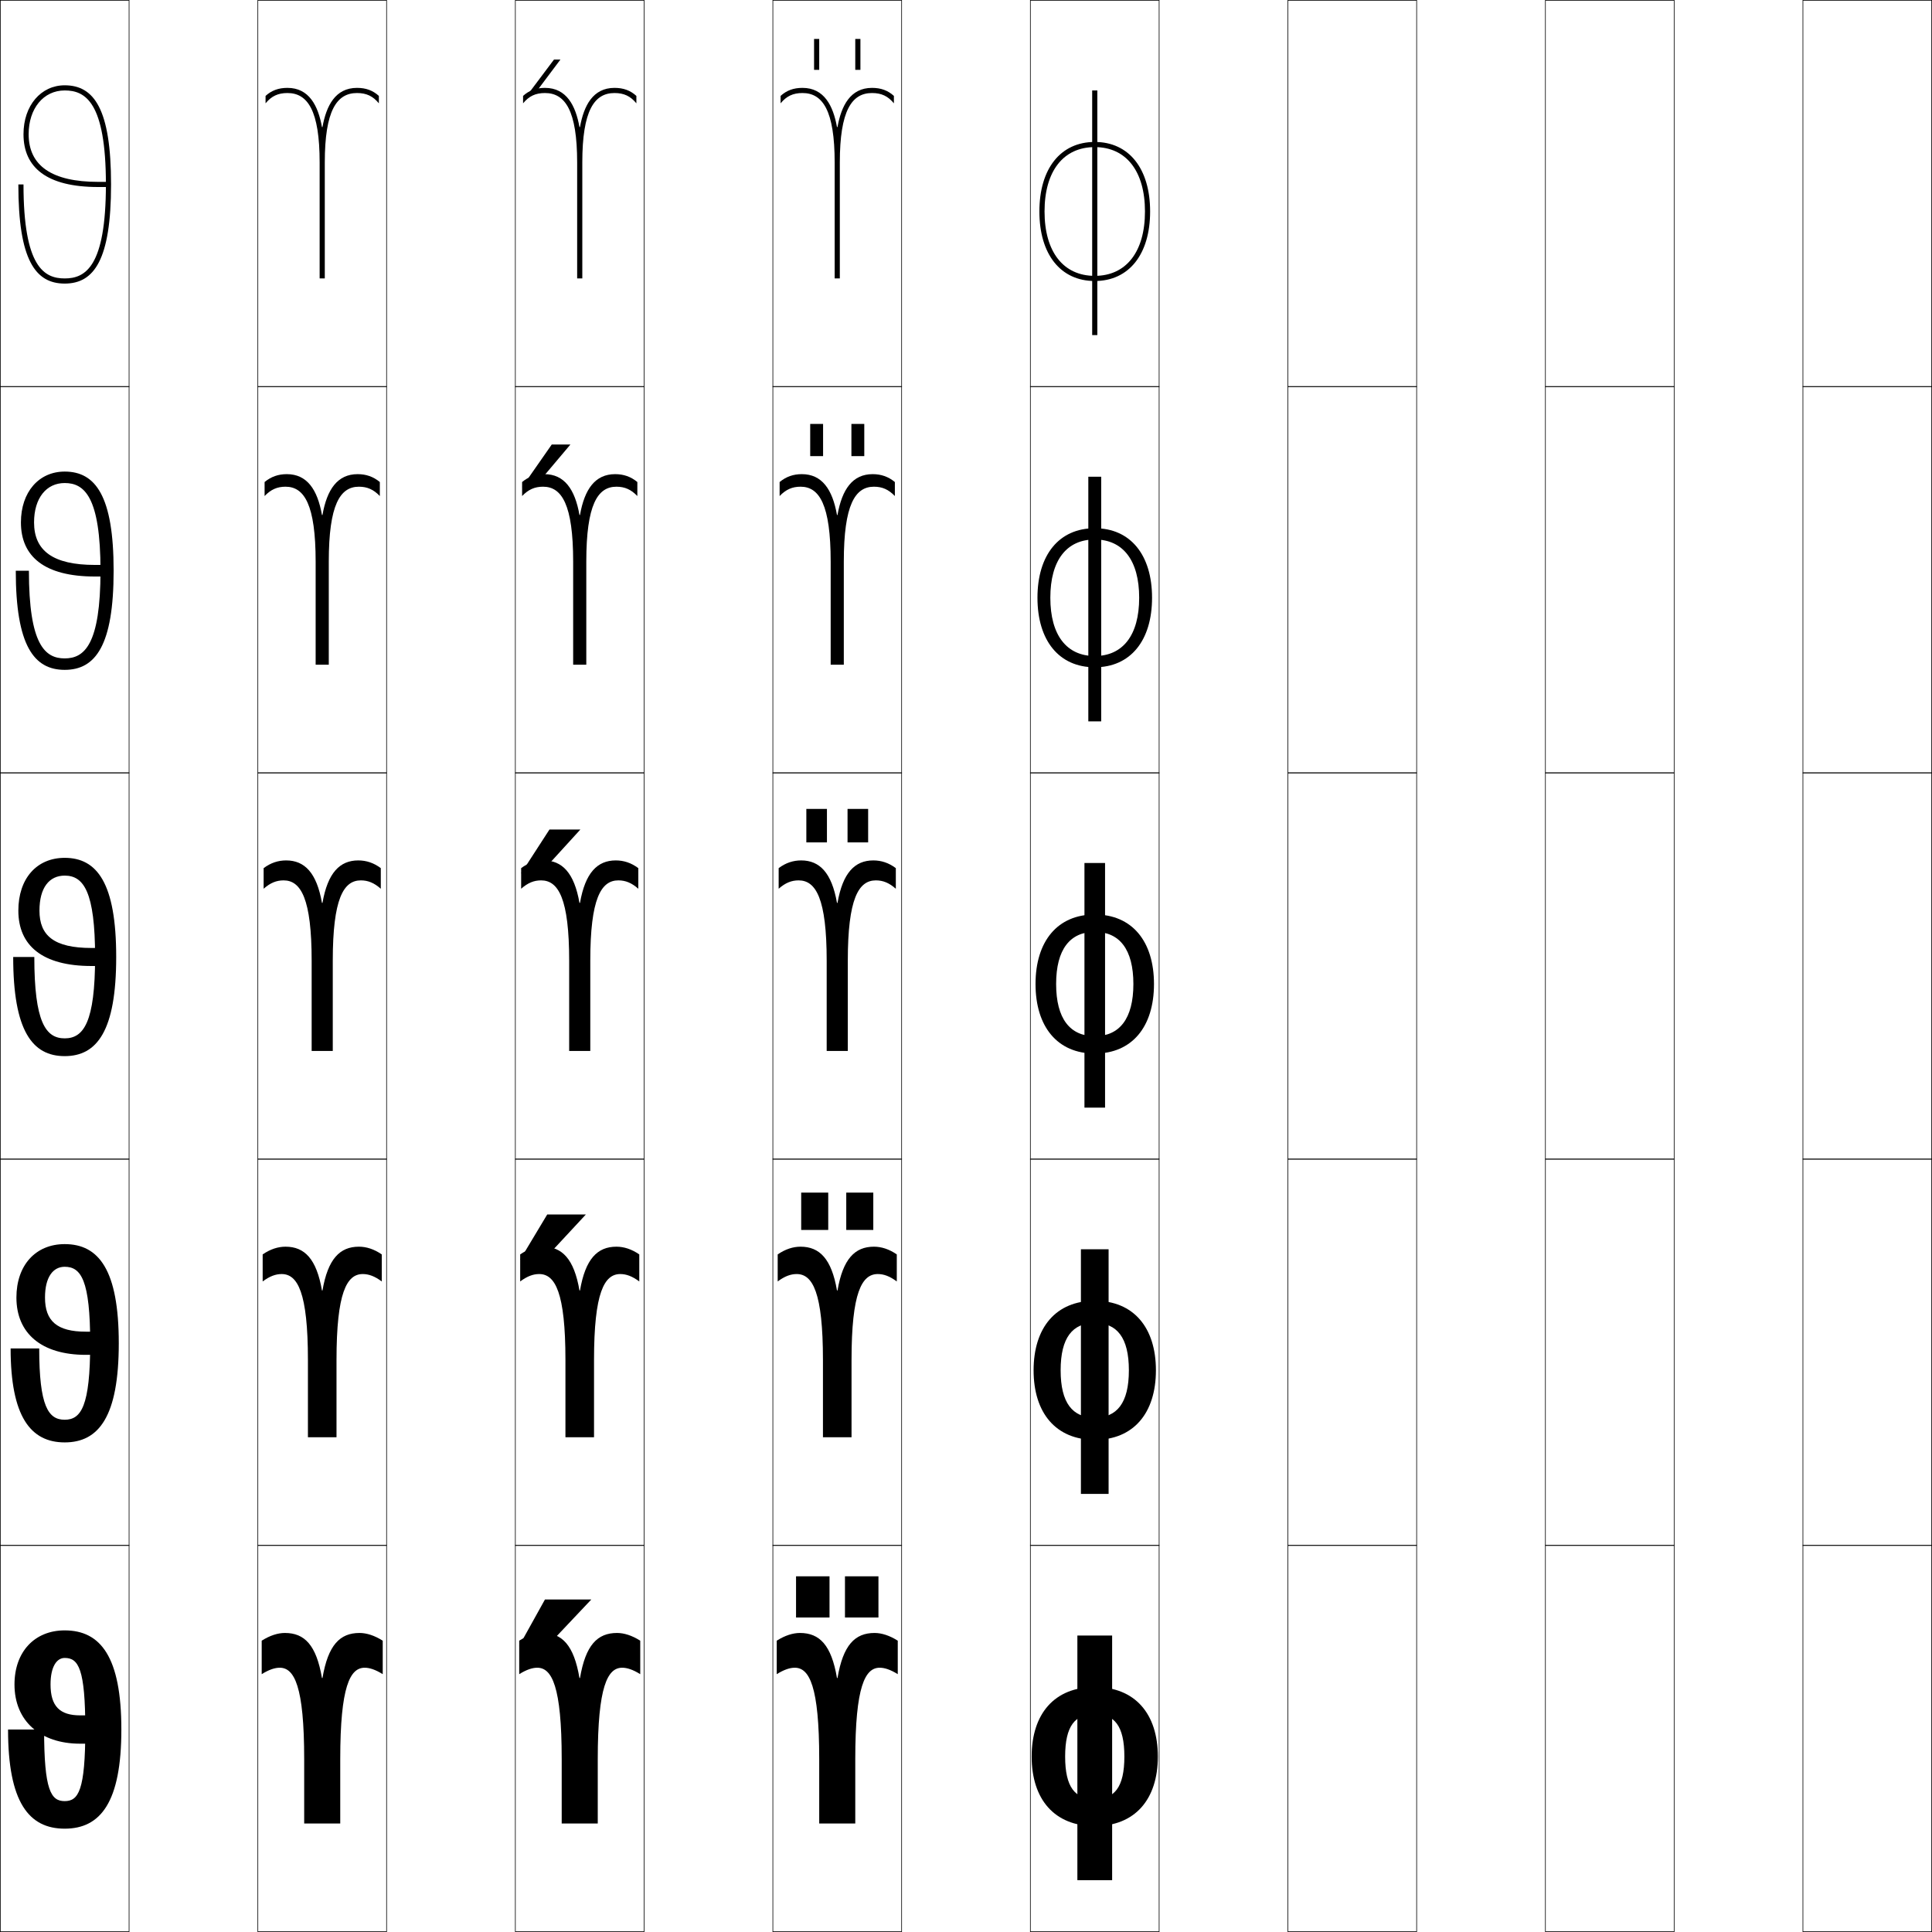 <?xml version="1.0" encoding="utf-8"?>
<!-- Generator: Adobe Illustrator 11 Build 225, SVG Export Plug-In . SVG Version: 6.0.0 Build 78)  -->
<!DOCTYPE svg PUBLIC "-//W3C//DTD SVG 1.0//EN"    "http://www.w3.org/TR/2001/REC-SVG-20010904/DTD/svg10.dtd">
<svg  xmlns="http://www.w3.org/2000/svg" xmlns:xlink="http://www.w3.org/1999/xlink" xmlns:a="http://ns.adobe.com/AdobeSVGViewerExtensions/3.0/"
	 width="750.25" height="750.25" viewBox="0 0 750.25 750.25" overflow="visible" enable-background="new 0 0 750.25 750.25"
	 xml:space="preserve">
		<g id="レイヤー1">
			<g>
				<rect x="0.125" y="0.125" fill="none" stroke="#000000" stroke-width="0.25" width="50" height="150"/> 
				<rect x="100.125" y="0.125" fill="none" stroke="#000000" stroke-width="0.25" width="50" height="150"/> 
				<rect x="200.125" y="0.125" fill="none" stroke="#000000" stroke-width="0.25" width="50" height="150"/> 
				<rect x="300.125" y="0.125" fill="none" stroke="#000000" stroke-width="0.25" width="50" height="150"/> 
				<rect x="400.125" y="0.125" fill="none" stroke="#000000" stroke-width="0.25" width="50" height="150"/> 
				<rect x="500.125" y="0.125" fill="none" stroke="#000000" stroke-width="0.25" width="50" height="150"/> 
				<rect x="600.125" y="0.125" fill="none" stroke="#000000" stroke-width="0.25" width="50" height="150"/> 
				<rect x="0.125" y="150.125" fill="none" stroke="#000000" stroke-width="0.25" width="50" height="150"/> 
				<rect x="100.125" y="150.125" fill="none" stroke="#000000" stroke-width="0.25" width="50" height="150"/> 
				<rect x="200.125" y="150.125" fill="none" stroke="#000000" stroke-width="0.25" width="50" height="150"/> 
				<rect x="300.125" y="150.125" fill="none" stroke="#000000" stroke-width="0.25" width="50" height="150"/> 
				<rect x="400.125" y="150.125" fill="none" stroke="#000000" stroke-width="0.25" width="50" height="150"/> 
				<rect x="500.125" y="150.125" fill="none" stroke="#000000" stroke-width="0.25" width="50" height="150"/> 
				<rect x="600.125" y="150.125" fill="none" stroke="#000000" stroke-width="0.25" width="50" height="150"/> 
				<rect x="0.125" y="300.125" fill="none" stroke="#000000" stroke-width="0.25" width="50" height="150"/> 
				<rect x="100.125" y="300.125" fill="none" stroke="#000000" stroke-width="0.25" width="50" height="150"/> 
				<rect x="200.125" y="300.125" fill="none" stroke="#000000" stroke-width="0.25" width="50" height="150"/> 
				<rect x="300.125" y="300.125" fill="none" stroke="#000000" stroke-width="0.25" width="50" height="150"/> 
				<rect x="400.125" y="300.125" fill="none" stroke="#000000" stroke-width="0.25" width="50" height="150"/> 
				<rect x="500.125" y="300.125" fill="none" stroke="#000000" stroke-width="0.25" width="50" height="150"/> 
				<rect x="600.125" y="300.125" fill="none" stroke="#000000" stroke-width="0.25" width="50" height="150"/> 
				<rect x="0.125" y="450.125" fill="none" stroke="#000000" stroke-width="0.25" width="50" height="150"/> 
				<rect x="100.125" y="450.125" fill="none" stroke="#000000" stroke-width="0.25" width="50" height="150"/> 
				<rect x="200.125" y="450.125" fill="none" stroke="#000000" stroke-width="0.25" width="50" height="150"/> 
				<rect x="300.125" y="450.125" fill="none" stroke="#000000" stroke-width="0.25" width="50" height="150"/> 
				<rect x="400.125" y="450.125" fill="none" stroke="#000000" stroke-width="0.25" width="50" height="150"/> 
				<rect x="500.125" y="450.125" fill="none" stroke="#000000" stroke-width="0.25" width="50" height="150"/> 
				<rect x="600.125" y="450.125" fill="none" stroke="#000000" stroke-width="0.25" width="50" height="150"/> 
				<rect x="0.125" y="600.125" fill="none" stroke="#000000" stroke-width="0.25" width="50" height="150"/> 
				<rect x="100.125" y="600.125" fill="none" stroke="#000000" stroke-width="0.25" width="50" height="150"/> 
				<rect x="200.125" y="600.125" fill="none" stroke="#000000" stroke-width="0.25" width="50" height="150"/> 
				<rect x="300.125" y="600.125" fill="none" stroke="#000000" stroke-width="0.25" width="50" height="150"/> 
				<rect x="400.125" y="600.125" fill="none" stroke="#000000" stroke-width="0.25" width="50" height="150"/> 
				<rect x="500.125" y="600.125" fill="none" stroke="#000000" stroke-width="0.25" width="50" height="150"/> 
				<rect x="600.125" y="600.125" fill="none" stroke="#000000" stroke-width="0.25" width="50" height="150"/> 
				<rect x="700.125" y="0.125" fill="none" stroke="#000000" stroke-width="0.25" width="50" height="150"/> 
				<rect x="700.125" y="150.125" fill="none" stroke="#000000" stroke-width="0.25" width="50" height="150"/> 
				<rect x="700.125" y="300.125" fill="none" stroke="#000000" stroke-width="0.25" width="50" height="150"/> 
				<rect x="700.125" y="450.125" fill="none" stroke="#000000" stroke-width="0.25" width="50" height="150"/> 
				<rect x="700.125" y="600.125" fill="none" stroke="#000000" stroke-width="0.25" width="50" height="150"/> 
			</g>
			<g>
				<path d="M139.625,634.125c2.718,0,5.822,0.979,9,3v13c-2.903-1.802-5.149-2.5-7-2.5
					c-5.674,0-9.5,7.174-9.5,35.5v25h-14v-25c0-28.326-3.826-35.5-9.5-35.5c-1.851,0-4.097,0.698-7,2.5
					v-13c3.178-2.021,6.282-3,9-3c7.637,0,12.224,4.685,14.4,17.5h0.2
					C127.401,638.81,131.988,634.125,139.625,634.125z"/>
				<path d="M139.375,484.125c2.906,0,5.907,0.953,8.875,3v10.5c-2.751-2.051-5.066-2.875-7.375-2.875
					c-6.203,0-10.2,7.141-10.2,33.375v30h-11.1v-30c0-26.234-3.997-33.375-10.2-33.375
					c-2.309,0-4.624,0.824-7.375,2.875v-10.5c2.968-2.047,5.969-3,8.875-3
					c7.401,0,12.044,4.74,14.15,17h0.2C127.33,488.865,131.974,484.125,139.375,484.125z"/>
				<path d="M125.225,350.625c2.035-11.703,6.736-16.5,13.9-16.5c3.094,0,5.993,0.926,8.75,3v8
					c-2.6-2.299-4.983-3.25-7.75-3.25c-6.732,0-10.9,7.106-10.9,31.25v35h-8.2v-35
					c0-24.144-4.167-31.25-10.9-31.25c-2.767,0-5.15,0.951-7.75,3.25v-8
					c2.757-2.074,5.656-3,8.75-3c7.165,0,11.865,4.797,13.9,16.5H125.225z"/>
				<path d="M127.675,258.125h-5.1v-40c0-22.18-4.409-29.125-11.7-29.125
					c-3.225,0-5.677,1.078-8.125,3.625v-5.44c2.546-2.102,5.342-3.06,8.625-3.06
					c7.79,0,11.888,5.869,13.65,15.856h0.2
					C126.987,189.994,131.085,184.125,138.875,184.125c3.283,0,6.079,0.958,8.625,3.06V192.625
					c-2.448-2.547-4.9-3.625-8.125-3.625c-7.291,0-11.7,6.945-11.7,29.125V258.125z"/>
				<path d="M125.225,49.338C126.715,41.066,130.209,34.125,138.625,34.125
					c3.471,0,6.165,0.989,8.5,3.119V40.125c-2.297-2.795-4.817-4-8.5-4
					c-7.849,0-12.5,6.783-12.5,27v45h-2v-45c0-20.217-4.651-27-12.5-27c-3.683,0-6.203,1.205-8.5,4
					v-2.881c2.335-2.129,5.029-3.119,8.5-3.119c8.416,0,11.91,6.941,13.4,15.213
					H125.225z"/>
			</g>
			<g>
				<path d="M239.625,634.125c2.718,0,5.822,0.979,9,3v13c-2.903-1.802-5.149-2.5-7-2.5
					c-5.674,0-9.5,7.174-9.5,35.5v25h-14v-25c0-28.326-3.826-35.5-9.5-35.5c-1.851,0-4.097,0.698-7,2.5
					v-13c3.178-2.021,6.282-3,9-3c7.637,0,12.224,4.685,14.4,17.5h0.2
					C227.401,638.81,231.988,634.125,239.625,634.125z"/>
				<path d="M239.375,484.125c2.906,0,5.907,0.953,8.875,3v10.5c-2.751-2.051-5.066-2.875-7.375-2.875
					c-6.203,0-10.2,7.141-10.2,33.375v30h-11.1v-30c0-26.234-3.997-33.375-10.2-33.375
					c-2.309,0-4.624,0.824-7.375,2.875v-10.5c2.968-2.047,5.969-3,8.875-3
					c7.401,0,12.044,4.74,14.15,17h0.2C227.33,488.865,231.974,484.125,239.375,484.125z"/>
				<path d="M225.225,350.625c2.035-11.703,6.736-16.5,13.9-16.5c3.094,0,5.993,0.926,8.75,3v8
					c-2.6-2.299-4.983-3.25-7.75-3.25c-6.732,0-10.9,7.106-10.9,31.25v35h-8.2v-35
					c0-24.144-4.167-31.25-10.9-31.25c-2.767,0-5.15,0.951-7.75,3.25v-8
					c2.757-2.074,5.656-3,8.75-3c7.165,0,11.865,4.797,13.9,16.5H225.225z"/>
				<path d="M227.675,258.125h-5.1v-40c0-22.18-4.409-29.125-11.7-29.125
					c-3.225,0-5.677,1.078-8.125,3.625v-5.44c2.546-2.102,5.342-3.06,8.625-3.06
					c7.79,0,11.888,5.869,13.65,15.856h0.2
					C226.987,189.994,231.085,184.125,238.875,184.125c3.283,0,6.079,0.958,8.625,3.06V192.625
					c-2.448-2.547-4.9-3.625-8.125-3.625c-7.291,0-11.7,6.945-11.7,29.125V258.125z"/>
				<path d="M225.225,49.338C226.715,41.066,230.209,34.125,238.625,34.125
					c3.471,0,6.165,0.989,8.5,3.119V40.125c-2.297-2.795-4.817-4-8.5-4
					c-7.849,0-12.5,6.783-12.5,27v45h-2v-45c0-20.217-4.651-27-12.5-27c-3.683,0-6.203,1.205-8.5,4
					v-2.881c2.335-2.129,5.029-3.119,8.5-3.119c8.416,0,11.91,6.941,13.4,15.213
					H225.225z"/>
			</g>
			<g>
				<path d="M339.625,634.125c2.718,0,5.822,0.979,9,3v13c-2.903-1.802-5.149-2.5-7-2.5
					c-5.674,0-9.5,7.174-9.5,35.5v25h-14v-25c0-28.326-3.826-35.5-9.5-35.5c-1.851,0-4.097,0.698-7,2.5
					v-13c3.178-2.021,6.282-3,9-3c7.637,0,12.224,4.685,14.4,17.5h0.2
					C327.401,638.81,331.988,634.125,339.625,634.125z"/>
				<path d="M339.375,484.125c2.906,0,5.907,0.953,8.875,3v10.5c-2.751-2.051-5.066-2.875-7.375-2.875
					c-6.203,0-10.2,7.141-10.2,33.375v30h-11.1v-30c0-26.234-3.997-33.375-10.2-33.375
					c-2.309,0-4.624,0.824-7.375,2.875v-10.5c2.968-2.047,5.969-3,8.875-3
					c7.401,0,12.044,4.74,14.15,17h0.2C327.33,488.865,331.974,484.125,339.375,484.125z"/>
				<path d="M325.225,350.625c2.035-11.703,6.736-16.5,13.9-16.5c3.094,0,5.993,0.926,8.75,3v8
					c-2.6-2.299-4.983-3.25-7.75-3.25c-6.732,0-10.9,7.106-10.9,31.25v35h-8.2v-35
					c0-24.144-4.167-31.25-10.9-31.25c-2.767,0-5.15,0.951-7.75,3.25v-8
					c2.757-2.074,5.656-3,8.75-3c7.165,0,11.865,4.797,13.9,16.5H325.225z"/>
				<path d="M327.675,258.125h-5.1v-40c0-22.18-4.409-29.125-11.7-29.125
					c-3.225,0-5.677,1.078-8.125,3.625v-5.44c2.546-2.102,5.342-3.06,8.625-3.06
					c7.79,0,11.888,5.869,13.65,15.856h0.2
					C326.987,189.994,331.085,184.125,338.875,184.125c3.283,0,6.079,0.958,8.625,3.06V192.625
					c-2.448-2.547-4.9-3.625-8.125-3.625c-7.291,0-11.7,6.945-11.7,29.125V258.125z"/>
				<path d="M325.225,49.338C326.715,41.066,330.209,34.125,338.625,34.125
					c3.471,0,6.165,0.989,8.5,3.119V40.125c-2.297-2.795-4.817-4-8.5-4
					c-7.849,0-12.5,6.783-12.5,27v45h-2v-45c0-20.217-4.651-27-12.5-27c-3.683,0-6.203,1.205-8.5,4
					v-2.881c2.335-2.129,5.029-3.119,8.5-3.119c8.416,0,11.91,6.941,13.4,15.213
					H325.225z"/>
			</g>
			<g>
				<g>
					<rect x="309.125" y="612.125" width="13" height="16"/> 
					<rect x="328.125" y="612.125" width="13" height="16"/> 
				</g>
				<g>
					<rect x="311.125" y="463.125" width="10.5" height="14.5"/> 
					<rect x="328.625" y="463.125" width="10.5" height="14.5"/> 
				</g>
				<g>
					<rect x="313.125" y="314.125" width="8" height="13"/> 
					<rect x="329.125" y="314.125" width="8" height="13"/> 
				</g>
				<g>
					<rect x="314.625" y="164.625" width="5" height="12.5"/> 
					<rect x="330.625" y="164.625" width="5" height="12.5"/> 
				</g>
				<g>
					<rect x="316.125" y="15.125" width="2" height="12"/> 
					<rect x="332.125" y="15.125" width="2" height="12"/> 
				</g>
			</g>
			<g>
				<polygon points="201.625,639.125 211.625,621.125 229.625,621.125 212.625,639.125 "/>
				<polygon points="227.5,471.625 211.25,489.125 202,489.125 212.5,471.625 "/>
				<polygon points="225.375,322.125 209.875,339.125 202.375,339.125 213.375,322.125 "/>
				<polygon points="214.254,172.625 221.504,172.625 209.052,187.389 202.75,189.125 "/>
				<polygon points="203.125,39.125 215.133,23.125 217.633,23.125 208.229,35.653 "/>
			</g>
			<g>
				<path d="M25.125,35.125c-8.242,0-14,6.991-14,17c0,12.275,9.084,18.5,27,18.5h4v2h-4
					c-20.001,0-29-7.584-29-20.5c0-11.224,6.85-19,16-19c11.383,0,18,9.159,18,38.5
					s-6.617,38.5-18,38.5c-11.381,0-18-9.159-18-38.5h2c0,32.163,8.088,36.5,16,36.5s16-4.337,16-36.5
					C41.125,39.461,33.037,35.125,25.125,35.125z"/>
				<path d="M25.125,260.125c-11.968,0-19-9.47-19-38.5h5.101
					c0,28.763,6.268,34.05,13.899,34.05c7.633,0,13.9-5.287,13.9-34.05
					S32.758,187.575,25.125,187.575c-7.114,0-11.9,5.822-11.9,15.3
					c0,11.007,7.382,16.5,23.6,16.5h4.75v4.5h-4.75c-19.539,0-28.7-7.76-28.7-21
					c0-11.825,6.971-19.75,17-19.75c11.97,0,19,9.47,19,38.5S37.095,260.125,25.125,260.125z"/>
				<path d="M41.025,368.125v7h-5.5c-19.077,0-28.4-7.937-28.4-21.5c0-12.427,7.092-20.5,18-20.5
					c12.557,0,20,9.781,20,38.5s-7.443,38.5-20,38.5c-12.556,0-20-9.781-20-38.5h8.201
					c0,25.362,4.447,31.6,11.799,31.6c7.354,0,11.801-6.237,11.801-31.6
					S32.479,340.025,25.125,340.025c-5.985,0-9.8,4.654-9.8,13.6
					c0,9.738,5.681,14.5,20.2,14.5H41.025z"/>
			</g>
			<path d="M25.125,560.125c-13.25,0-21-10.036-21-36.5h11.101c0,22.489,3.549,27.699,9.899,27.699
				c6.352,0,9.9-5.209,9.9-29.699S31.477,491.926,25.125,491.926
				c-4.533,0-7.65,4.004-7.65,11.949c0,9.094,4.637,13.25,15.85,13.25h7.25v9h-7.25
				C16.019,526.125,6.375,517.73,6.375,503.875c0-12.561,7.453-20.75,18.75-20.75
				c13.252,0,21,10.037,21,38.5S38.377,560.125,25.125,560.125z"/>
			<path d="M40.125,666.125v11h-9c-15.535,0-25.5-8.853-25.5-23c0-12.694,7.814-21,19.5-21
				c13.947,0,22,10.292,22,38.5s-8.053,38.5-22,38.5c-13.945,0-22-10.292-22-38.5h14
				c0,23.617,2.65,27.8,8,27.8c5.351,0,8-4.183,8-27.8s-2.649-27.8-8-27.8
				c-3.081,0-5.5,3.354-5.5,10.3c0,8.45,3.594,12,11.5,12H40.125z"/>
			<g>
				<g>
					<rect x="418.375" y="635.125" width="13.5" height="95"/> 
					<path d="M425.125,655.125c-15.646,0-24.5,10.397-24.5,27c0,16.599,8.854,27,24.5,27v-10.5
						c-7.583,0-11.5-4.49-11.5-16.5c0-12.012,3.917-16.5,11.5-16.5s11.5,4.488,11.5,16.5
						c0,12.01-3.917,16.5-11.5,16.5v10.5c15.644,0,24.5-10.401,24.5-27
						C449.625,665.522,440.769,655.125,425.125,655.125z"/>
				</g>
				<g>
					<rect x="419.75" y="485.125" width="10.75" height="95"/> 
					<path d="M425.125,513.75c8.58,0,13.25,5.619,13.25,18.375c0,12.754-4.67,18.375-13.25,18.375v8.625
						c15.049,0,23.75-10.387,23.75-27c0-16.615-8.701-27-23.75-27c-15.05,0-23.75,10.385-23.75,27
						c0,16.613,8.7,27,23.75,27V550.5c-8.58,0-13.25-5.621-13.25-18.375
						C411.875,519.369,416.545,513.75,425.125,513.75z"/>
				</g>
				<g>
					<rect x="421.125" y="335.125" width="8" height="95"/> 
					<path d="M425.125,361.875c9.577,0,15,6.75,15,20.25c0,13.499-5.423,20.25-15,20.25v6.75
						c14.453,0,23-10.373,23-27c0-16.629-8.547-27-23-27c-14.454,0-23,10.371-23,27
						c0,16.627,8.546,27,23,27v-6.75c-9.577,0-15-6.751-15-20.25
						C410.125,368.625,415.548,361.875,425.125,361.875z"/>
				</g>
				<g>
					<rect x="422.625" y="185.125" width="5" height="95"/> 
					<path d="M425.125,209.5c10.895,0,17.25,8.048,17.25,22.625c0,14.577-6.355,22.625-17.25,22.625v4.375
						c13.858,0,22.25-10.359,22.25-27c0-16.642-8.392-27-22.25-27c-13.859,0-22.25,10.358-22.25,27
						c0,16.641,8.391,27,22.25,27v-4.375c-10.895,0-17.25-8.048-17.25-22.625
						C407.875,217.548,414.23,209.5,425.125,209.5z"/>
				</g>
				<g>
					<rect x="424.125" y="35.125" width="2" height="95"/> 
					<path d="M425.125,57.125c12.211,0,19.5,9.346,19.5,25s-7.289,25-19.5,25v2c13.264,0,21.5-10.346,21.5-27
						s-8.236-27-21.5-27s-21.5,10.346-21.5,27s8.236,27,21.5,27v-2c-12.211,0-19.5-9.346-19.5-25
						S412.914,57.125,425.125,57.125z"/>
				</g>
			</g>
		</g>
	</svg>
